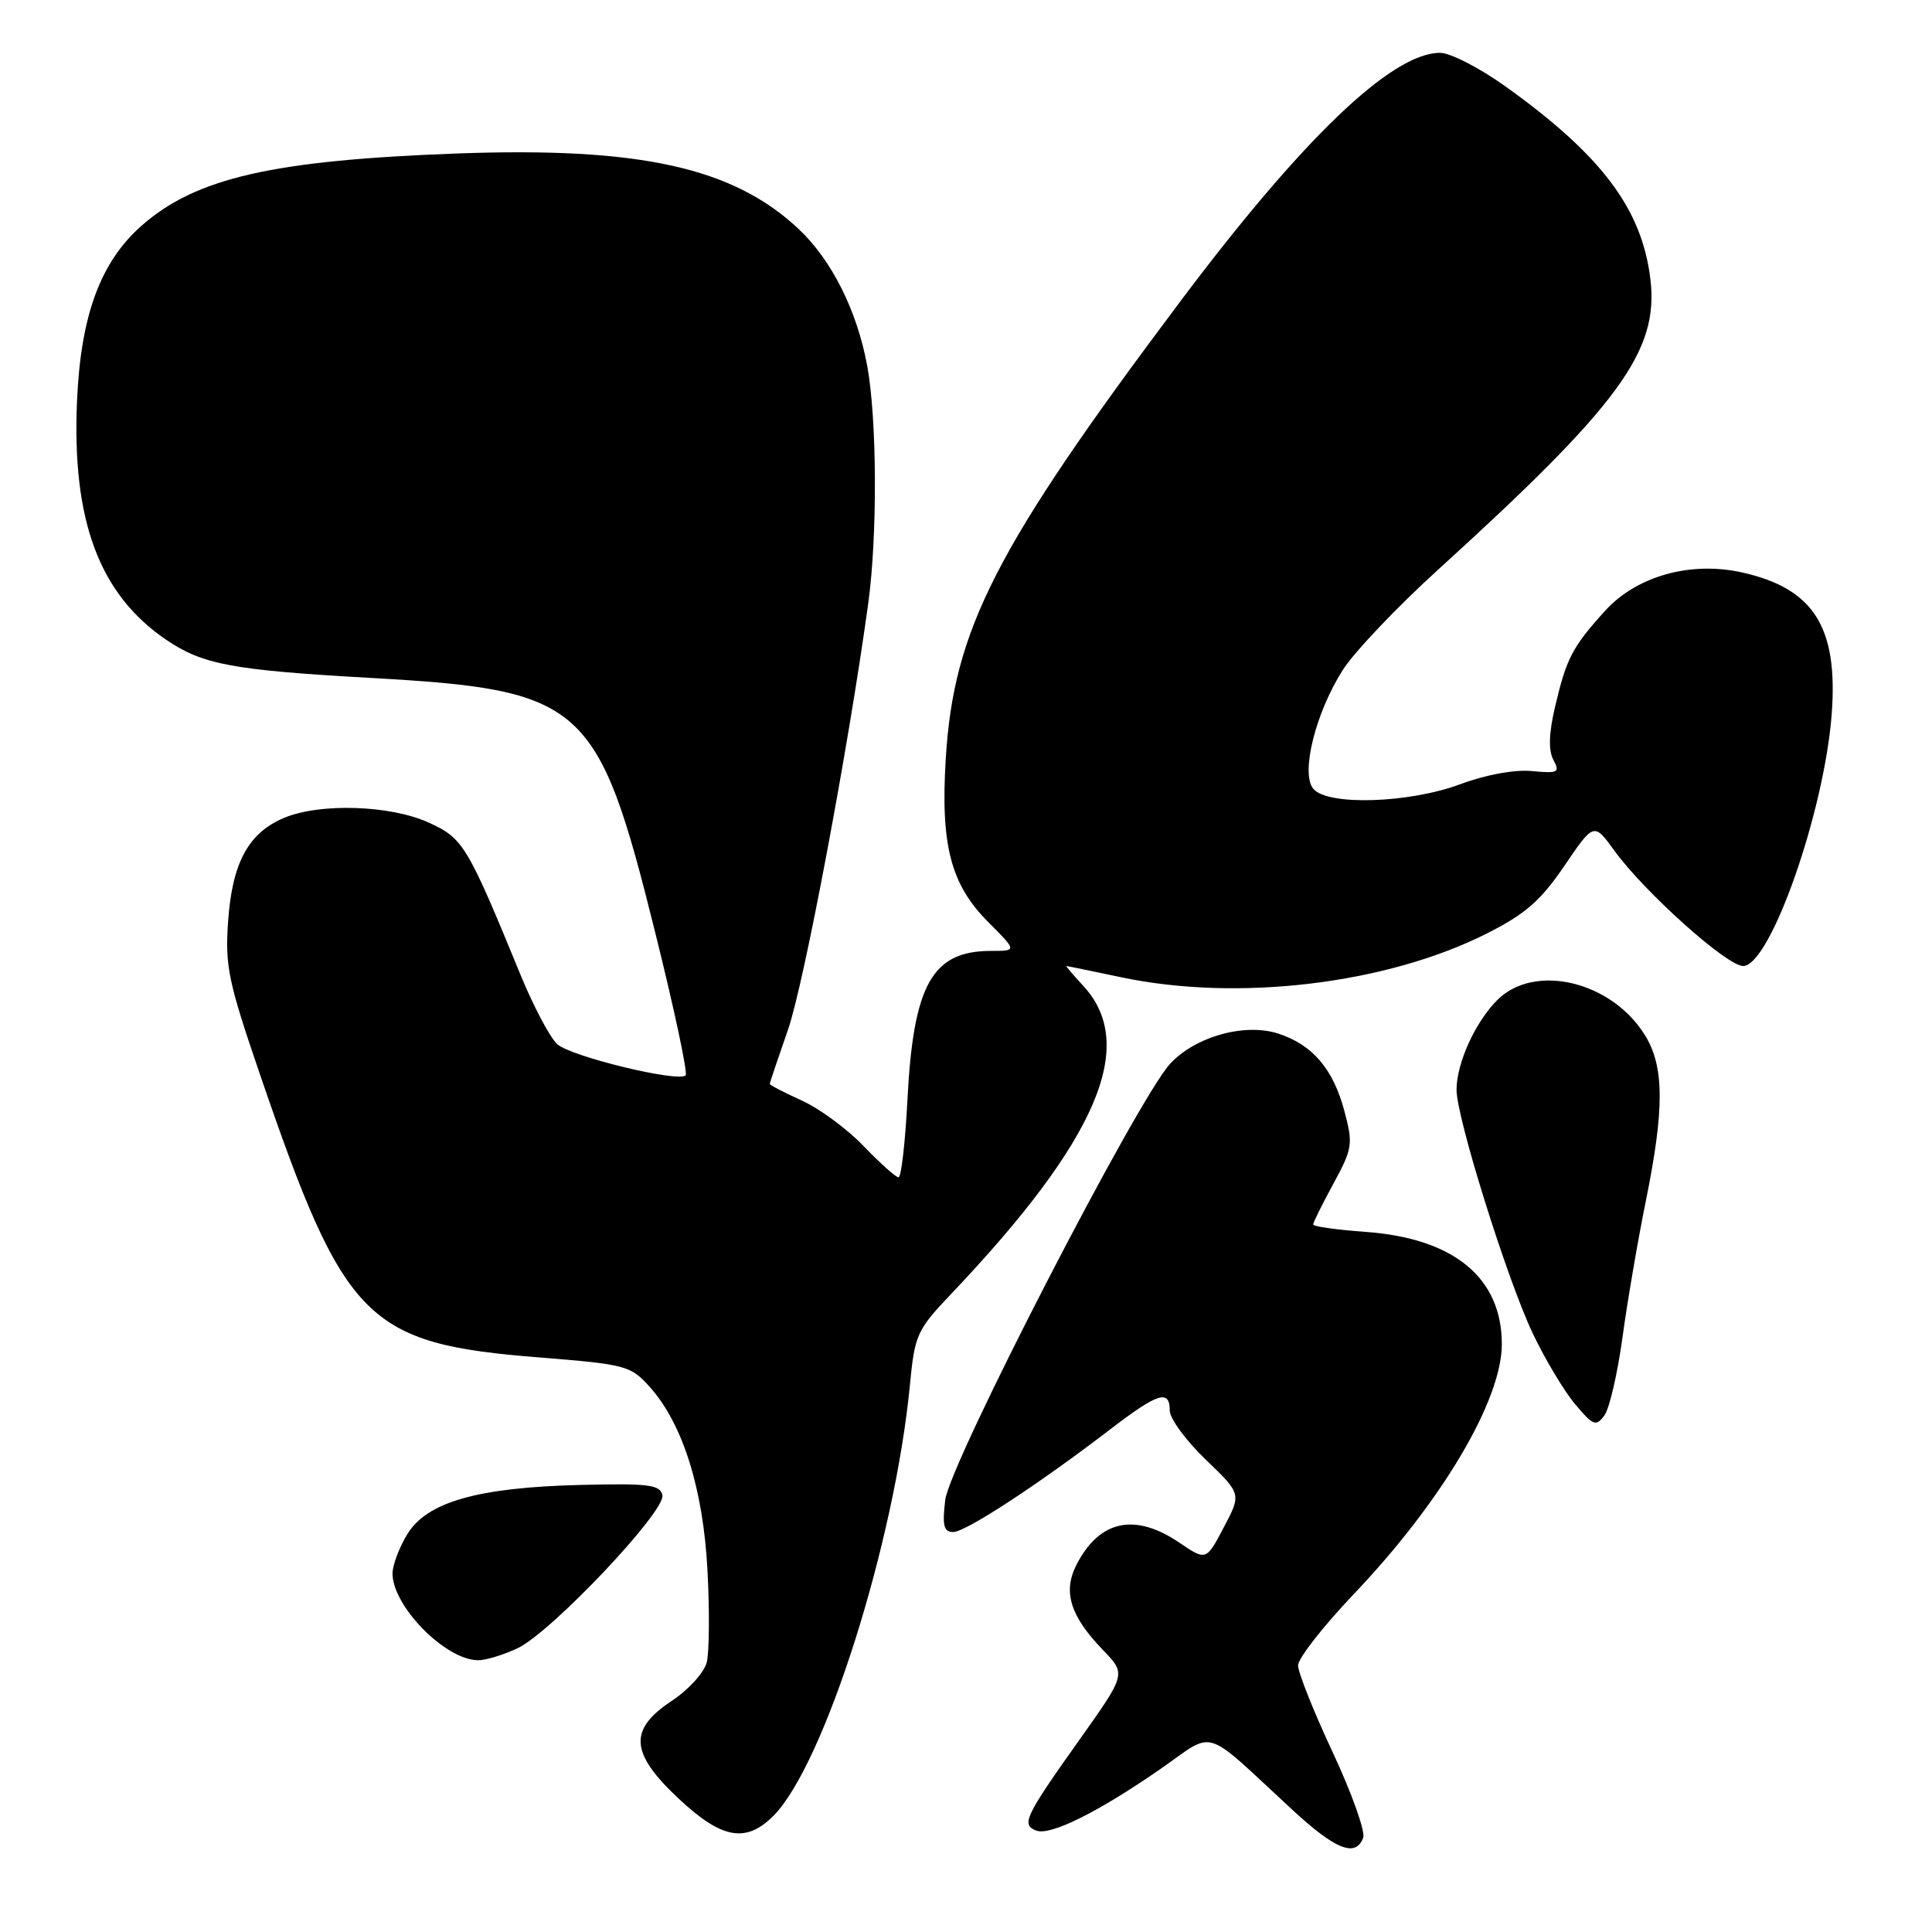 <?xml version="1.0" encoding="UTF-8" standalone="no"?>
<!DOCTYPE svg PUBLIC "-//W3C//DTD SVG 1.1//EN" "http://www.w3.org/Graphics/SVG/1.1/DTD/svg11.dtd" >
<svg xmlns="http://www.w3.org/2000/svg" xmlns:xlink="http://www.w3.org/1999/xlink" version="1.1" viewBox="0 0 256 256">
 <g >
 <path fill="currentColor"
d=" M 180.63 243.52 C 180.94 242.71 179.13 237.62 176.60 232.21 C 174.07 226.80 172.00 221.61 172.00 220.68 C 172.00 219.74 175.32 215.50 179.37 211.24 C 191.03 199.00 199.00 185.55 199.00 178.11 C 199.00 169.30 192.64 164.07 180.92 163.23 C 177.11 162.95 174.00 162.52 174.00 162.25 C 174.00 161.99 175.21 159.55 176.69 156.83 C 179.22 152.17 179.31 151.60 178.13 147.19 C 176.65 141.64 173.93 138.46 169.42 136.97 C 164.98 135.51 158.44 137.32 155.07 140.93 C 150.77 145.54 125.82 193.92 125.25 198.75 C 124.84 202.16 125.05 203.00 126.31 203.00 C 127.95 203.00 137.60 196.69 147.17 189.35 C 153.44 184.55 155.00 184.06 155.00 186.91 C 155.00 187.97 157.14 190.88 159.75 193.39 C 164.50 197.95 164.50 197.95 162.16 202.38 C 159.82 206.82 159.82 206.82 156.27 204.41 C 150.36 200.40 145.65 201.43 142.62 207.38 C 140.81 210.94 141.82 214.15 146.17 218.66 C 149.22 221.82 149.22 221.82 143.03 230.53 C 135.80 240.71 135.29 241.79 137.30 242.56 C 139.17 243.28 145.53 240.12 153.88 234.32 C 161.13 229.28 159.20 228.67 171.18 239.75 C 176.96 245.10 179.62 246.16 180.63 243.52 Z  M 102.46 240.63 C 109.21 233.88 118.57 204.35 120.57 183.50 C 121.20 176.89 121.50 176.22 125.99 171.50 C 145.41 151.06 150.81 138.48 143.53 130.62 C 142.19 129.18 141.19 128.00 141.30 128.00 C 141.41 128.00 144.65 128.67 148.50 129.48 C 163.96 132.76 183.64 130.42 196.96 123.72 C 202.10 121.13 204.13 119.37 207.28 114.74 C 211.20 108.97 211.20 108.97 213.93 112.74 C 217.94 118.25 228.82 128.00 230.97 128.00 C 234.57 128.00 241.78 107.44 242.72 94.49 C 243.55 83.08 240.31 77.98 230.87 75.86 C 224.02 74.32 216.83 76.33 212.65 80.97 C 208.32 85.76 207.57 87.21 206.05 93.67 C 205.23 97.17 205.16 99.43 205.83 100.68 C 206.73 102.36 206.46 102.50 202.98 102.17 C 200.69 101.95 196.88 102.65 193.53 103.90 C 186.74 106.44 175.90 106.79 174.02 104.52 C 172.32 102.48 174.30 94.49 177.91 88.80 C 179.42 86.42 185.11 80.43 190.55 75.49 C 214.63 53.61 219.81 46.52 218.69 37.03 C 217.58 27.67 212.21 20.54 199.37 11.37 C 196.00 8.97 192.15 7.00 190.82 7.00 C 184.43 7.00 172.59 18.34 156.29 40.08 C 131.89 72.61 126.37 83.39 125.32 100.50 C 124.61 111.98 125.97 117.21 130.98 122.21 C 134.76 126.00 134.76 126.00 131.32 126.00 C 123.52 126.00 121.02 130.45 120.24 145.75 C 119.95 151.39 119.42 156.00 119.06 156.00 C 118.70 156.00 116.63 154.14 114.45 151.88 C 112.28 149.61 108.59 146.89 106.25 145.83 C 103.91 144.77 102.00 143.78 102.00 143.63 C 102.00 143.47 103.09 140.23 104.42 136.42 C 106.53 130.37 112.42 99.10 115.04 80.00 C 116.28 71.00 116.21 55.53 114.91 48.47 C 113.56 41.16 110.21 34.47 105.84 30.36 C 97.15 22.18 84.78 19.45 60.50 20.34 C 36.16 21.24 25.98 23.57 18.80 29.87 C 13.33 34.67 10.71 41.74 10.21 53.05 C 9.50 68.94 13.14 78.72 21.99 84.75 C 26.86 88.07 30.74 88.79 49.15 89.83 C 77.41 91.42 79.23 93.04 86.80 123.49 C 89.33 133.63 91.15 142.19 90.85 142.49 C 89.88 143.45 75.66 140.00 73.84 138.36 C 72.88 137.49 70.68 133.34 68.96 129.14 C 61.89 111.92 61.38 111.08 56.79 108.99 C 51.70 106.68 42.43 106.38 37.67 108.36 C 32.93 110.34 30.78 114.28 30.23 122.02 C 29.80 128.01 30.23 130.05 34.52 142.58 C 45.70 175.19 48.53 178.04 71.48 179.87 C 82.97 180.79 83.57 180.95 86.12 183.80 C 90.48 188.69 93.19 197.31 93.75 208.17 C 94.03 213.48 93.98 218.93 93.65 220.27 C 93.31 221.61 91.23 223.91 89.02 225.37 C 83.25 229.18 83.48 232.30 89.96 238.36 C 95.63 243.67 98.84 244.25 102.46 240.63 Z  M 68.60 218.39 C 73.06 216.27 88.20 200.27 87.77 198.13 C 87.48 196.73 85.97 196.54 76.97 196.76 C 63.31 197.09 56.58 199.01 53.97 203.29 C 52.89 205.06 52.01 207.40 52.01 208.50 C 52.02 212.85 59.05 219.98 63.35 219.99 C 64.37 220.00 66.73 219.27 68.60 218.39 Z  M 214.99 177.19 C 215.64 172.41 217.04 164.27 218.09 159.09 C 220.55 146.97 220.53 141.38 218.01 137.24 C 213.61 130.03 203.35 127.56 198.40 132.51 C 195.47 135.44 193.00 140.88 193.00 144.41 C 193.00 148.12 199.73 169.62 203.11 176.71 C 204.74 180.13 207.26 184.34 208.72 186.07 C 211.11 188.92 211.48 189.06 212.59 187.55 C 213.26 186.63 214.34 181.97 214.99 177.19 Z "/>
</g>
</svg>